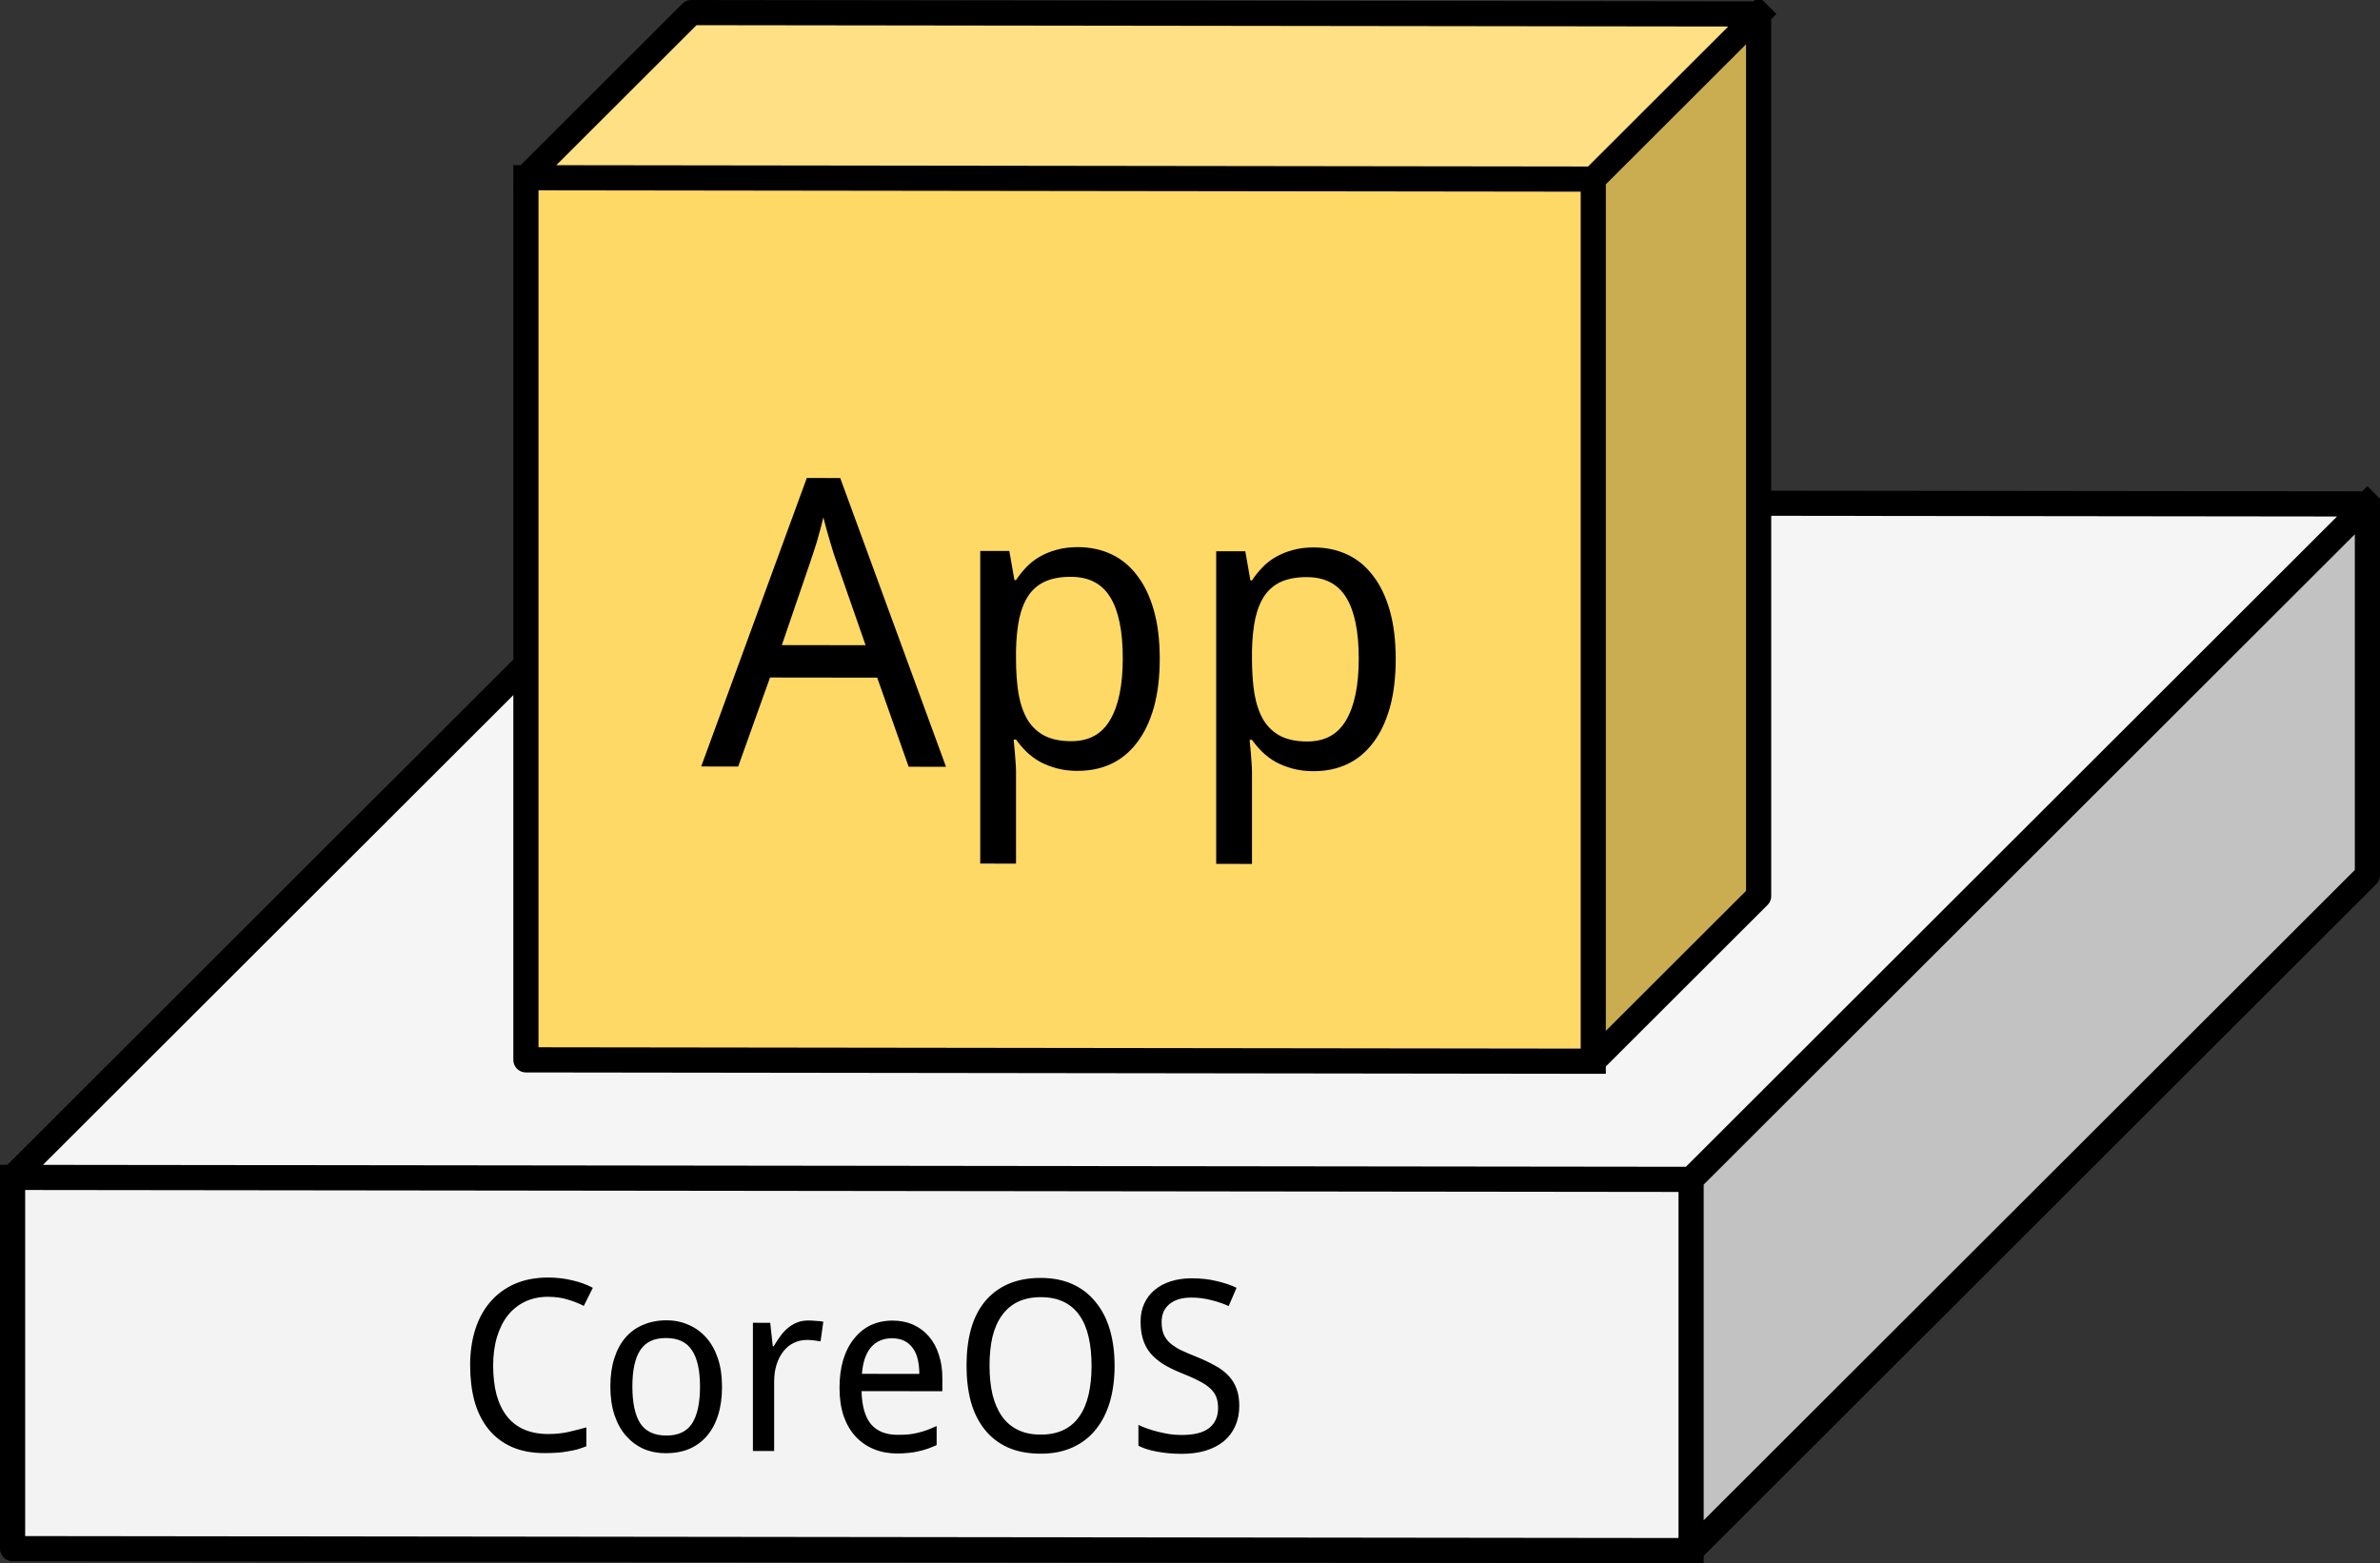 <?xml version="1.0" encoding="UTF-8" standalone="no"?>
<svg
   xmlns:dc="http://purl.org/dc/elements/1.1/"
   xmlns:cc="http://creativecommons.org/ns#"
   xmlns:rdf="http://www.w3.org/1999/02/22-rdf-syntax-ns#"
   xmlns:svg="http://www.w3.org/2000/svg"
   xmlns="http://www.w3.org/2000/svg"
   xmlns:sodipodi="http://sodipodi.sourceforge.net/DTD/sodipodi-0.dtd"
   xmlns:inkscape="http://www.inkscape.org/namespaces/inkscape"
   version="1.1"
   viewBox="0 0 189.118 124.229"
   stroke-miterlimit="10"
   id="svg4297"
   inkscape:version="0.91 r13725"
   sodipodi:docname="Untitled drawing.svg"
   width="189.118"
   height="124.229"
   style="fill:none;stroke:none;stroke-linecap:square;stroke-miterlimit:10">
  <rect x="0" y="0" width="189.118" height="124.229" fill="#333333" stroke="none"/>
  <defs
     id="defs4416" />
  <sodipodi:namedview
     pagecolor="#ffffff"
     bordercolor="#666666"
     borderopacity="1"
     objecttolerance="10"
     gridtolerance="10"
     guidetolerance="10"
     inkscape:pageopacity="0"
     inkscape:pageshadow="2"
     inkscape:window-width="1384"
     inkscape:window-height="788"
     id="namedview4414"
     showgrid="false"
     inkscape:zoom="0.50383782"
     inkscape:cx="-33.43835"
     inkscape:cy="-166.36847"
     inkscape:window-x="0"
     inkscape:window-y="0"
     inkscape:window-maximized="0"
     inkscape:current-layer="svg4297"
     fit-margin-top="0"
     fit-margin-left="0"
     fit-margin-right="0"
     fit-margin-bottom="0" />
  <clipPath
     id="p.0">
    <path
       d="M 0,0 960,0 960,720 0,720 0,0 Z"
       id="path4300"
       inkscape:connector-curvature="0"
       style="clip-rule:nonzero" />
  </clipPath>
  <g
     id="g4475"
     transform="translate(-977.874,-227.674)">
    <path
       d="m 71.78,195.651 257.314,0.313 0,29.503 -257.314,-0.313 z"
       id="path4306"
       inkscape:connector-curvature="0"
       style="fill:#f3f3f3;fill-rule:nonzero" />
    <path
       d="m 329.094,195.964 53.741,-53.675 0,29.503 -53.741,53.675 z"
       id="path4308"
       inkscape:connector-curvature="0"
       style="fill:#c2c2c2;fill-rule:nonzero" />
    <path
       d="m 71.78,195.651 53.741,-53.675 257.314,0.313 -53.741,53.675 z"
       id="path4310"
       inkscape:connector-curvature="0"
       style="fill:#f5f5f5;fill-rule:nonzero" />
    <path
       d="m 71.78,195.651 53.741,-53.675 257.314,0.313 0,29.503 -53.741,53.675 -257.314,-0.313 z m 0,0 257.314,0.313 53.741,-53.675 m -53.741,53.675 0,29.503"
       id="path4312"
       inkscape:connector-curvature="0"
       style="fill:#000000;fill-opacity:0;fill-rule:nonzero" />
    <path
       d="m 71.78,195.651 53.741,-53.675 257.314,0.313 0,29.503 -53.741,53.675 -257.314,-0.313 z m 0,0 257.314,0.313 53.741,-53.675 m -53.741,53.675 0,29.503"
       id="path4314"
       inkscape:connector-curvature="0"
       style="fill-rule:nonzero;stroke:#000000;stroke-width:2;stroke-linecap:butt;stroke-linejoin:round" />
    <path
       d="m 176.309,205.216 q -1,-0.001 -1.812,0.373 -0.797,0.374 -1.375,1.076 -0.562,0.702 -0.875,1.718 -0.312,1.015 -0.312,2.281 0,1.312 0.266,2.328 0.281,1.016 0.828,1.72 0.547,0.688 1.359,1.049 0.828,0.36 1.922,0.362 0.828,0.001 1.562,-0.154 0.75,-0.171 1.469,-0.373 l 0,1.5 q -0.359,0.14 -0.719,0.249 -0.359,0.093 -0.766,0.155 -0.391,0.078 -0.844,0.108 -0.453,0.031 -1,0.03 -1.516,-0.002 -2.625,-0.503 -1.109,-0.501 -1.844,-1.424 -0.734,-0.923 -1.094,-2.204 -0.344,-1.297 -0.344,-2.86 0,-1.547 0.406,-2.828 0.406,-1.281 1.188,-2.186 0.781,-0.921 1.937,-1.435 1.172,-0.514 2.672,-0.512 1,0.001 1.906,0.221 0.906,0.204 1.641,0.596 l -0.719,1.437 q -0.578,-0.298 -1.266,-0.502 -0.688,-0.22 -1.562,-0.221 z m 13.813,7.142 q 0,1.266 -0.312,2.265 -0.312,0.984 -0.891,1.655 -0.578,0.671 -1.406,1.03 -0.828,0.343 -1.859,0.341 -0.953,-0.001 -1.766,-0.346 -0.797,-0.36 -1.391,-1.033 -0.594,-0.673 -0.922,-1.657 -0.328,-1 -0.328,-2.266 0,-1.266 0.312,-2.234 0.312,-0.984 0.891,-1.655 0.578,-0.671 1.406,-1.014 0.828,-0.358 1.859,-0.357 0.953,0.001 1.75,0.361 0.812,0.345 1.406,1.017 0.594,0.673 0.922,1.657 0.328,0.969 0.328,2.235 z m -7.125,-0.009 q 0,1.938 0.625,2.923 0.641,0.97 2.078,0.971 1.422,0.002 2.047,-0.966 0.625,-0.984 0.625,-2.921 0,-1.938 -0.641,-2.891 -0.625,-0.97 -2.062,-0.971 -1.422,-0.002 -2.047,0.966 -0.625,0.952 -0.625,2.89 z m 13.986,-5.249 q 0.281,3.4e-4 0.609,0.032 0.328,0.016 0.578,0.063 l -0.219,1.562 q -0.266,-0.047 -0.547,-0.079 -0.266,-0.032 -0.516,-0.032 -0.578,-7e-4 -1.062,0.233 -0.484,0.234 -0.828,0.671 -0.344,0.437 -0.547,1.062 -0.188,0.609 -0.188,1.359 l 0,5.5 -1.687,-0.002 0,-10.188 1.375,0.002 0.203,1.86 0.078,9e-5 q 0.234,-0.39 0.5,-0.765 0.266,-0.375 0.594,-0.656 0.328,-0.281 0.734,-0.452 0.406,-0.171 0.922,-0.171 z m 7.067,10.571 q -1.016,-0.001 -1.859,-0.346 -0.844,-0.345 -1.453,-1.002 -0.609,-0.657 -0.953,-1.626 -0.328,-0.985 -0.328,-2.235 0,-1.266 0.297,-2.25 0.312,-1 0.875,-1.686 0.562,-0.702 1.328,-1.061 0.781,-0.358 1.719,-0.357 0.906,0.001 1.641,0.33 0.734,0.329 1.25,0.939 0.516,0.594 0.781,1.438 0.281,0.828 0.281,1.86 l 0,1.047 -6.422,-0.008 q 0.047,1.781 0.75,2.626 0.719,0.845 2.109,0.846 0.469,5.6e-4 0.875,-0.03 0.406,-0.046 0.781,-0.14 0.375,-0.093 0.719,-0.218 0.359,-0.14 0.734,-0.312 l 0,1.516 q -0.375,0.171 -0.734,0.296 -0.359,0.125 -0.734,0.202 -0.375,0.093 -0.781,0.124 -0.406,0.046 -0.875,0.046 z m -0.422,-9.157 q -1.047,-0.001 -1.672,0.717 -0.609,0.718 -0.719,2.109 l 4.562,0.006 q 0,-0.625 -0.125,-1.156 -0.125,-0.531 -0.391,-0.891 -0.266,-0.375 -0.672,-0.579 -0.406,-0.204 -0.984,-0.204 z m 17.687,2.193 q 0,1.562 -0.375,2.859 -0.375,1.281 -1.125,2.202 -0.734,0.921 -1.844,1.42 -1.094,0.499 -2.531,0.497 -1.516,-0.002 -2.625,-0.503 -1.094,-0.501 -1.828,-1.424 -0.734,-0.923 -1.094,-2.204 -0.344,-1.297 -0.344,-2.875 0,-1.578 0.344,-2.859 0.359,-1.296 1.094,-2.202 0.734,-0.905 1.844,-1.404 1.125,-0.499 2.625,-0.497 1.438,0.002 2.531,0.503 1.094,0.501 1.828,1.424 0.75,0.907 1.125,2.189 0.375,1.282 0.375,2.875 z m -9.937,-0.012 q 0,1.266 0.234,2.282 0.25,1.016 0.75,1.735 0.5,0.704 1.266,1.08 0.766,0.376 1.812,0.377 1.062,0.001 1.828,-0.373 0.766,-0.374 1.25,-1.077 0.5,-0.718 0.734,-1.733 0.234,-1.015 0.234,-2.281 0,-1.281 -0.234,-2.297 -0.234,-1.016 -0.719,-1.704 -0.484,-0.704 -1.25,-1.08 -0.766,-0.376 -1.828,-0.377 -1.047,-10e-4 -1.828,0.373 -0.766,0.374 -1.266,1.077 -0.5,0.687 -0.75,1.702 -0.234,1.015 -0.234,2.297 z m 19.846,3.196 q 0,0.891 -0.328,1.609 -0.312,0.703 -0.906,1.202 -0.594,0.484 -1.453,0.748 -0.844,0.249 -1.906,0.248 -1.031,-0.001 -1.938,-0.174 -0.891,-0.157 -1.484,-0.471 l 0,-1.656 q 0.312,0.157 0.719,0.298 0.406,0.141 0.844,0.251 0.453,0.11 0.922,0.189 0.469,0.063 0.938,0.064 1.484,0.002 2.188,-0.544 0.719,-0.562 0.719,-1.593 0,-0.516 -0.141,-0.875 -0.141,-0.375 -0.484,-0.688 -0.328,-0.313 -0.891,-0.595 -0.562,-0.298 -1.438,-0.642 -0.812,-0.329 -1.422,-0.705 -0.609,-0.391 -1.016,-0.876 -0.391,-0.485 -0.578,-1.094 -0.188,-0.61 -0.188,-1.391 0,-0.828 0.297,-1.453 0.297,-0.64 0.828,-1.077 0.547,-0.452 1.297,-0.686 0.75,-0.233 1.641,-0.232 1.109,0.001 1.984,0.221 0.891,0.204 1.578,0.533 l -0.625,1.452 q -0.609,-0.282 -1.375,-0.47 -0.766,-0.204 -1.578,-0.205 -1.141,-0.001 -1.766,0.529 -0.609,0.515 -0.609,1.405 0,0.531 0.141,0.922 0.141,0.375 0.453,0.688 0.328,0.313 0.859,0.595 0.547,0.266 1.312,0.564 0.844,0.345 1.484,0.705 0.641,0.345 1.062,0.798 0.422,0.438 0.641,1.032 0.219,0.578 0.219,1.375 z"
       id="path4316"
       inkscape:connector-curvature="0"
       style="fill:#000000;fill-rule:nonzero" />
    <path
       d="m 236.506,116.356 84.812,0.109 0,70.103 -84.812,-0.109 z"
       id="path4318"
       inkscape:connector-curvature="0"
       style="fill:#ffd966;fill-rule:nonzero" />
    <path
       d="m 321.318,116.465 13.141,-13.124 0,70.103 -13.141,13.124 z"
       id="path4320"
       inkscape:connector-curvature="0"
       style="fill:#cbad51;fill-rule:nonzero" />
    <path
       d="m 236.506,116.356 13.141,-13.124 84.812,0.109 -13.141,13.124 z"
       id="path4322"
       inkscape:connector-curvature="0"
       style="fill:#ffe084;fill-rule:nonzero" />
    <path
       d="m 236.506,116.356 13.141,-13.124 84.812,0.109 0,70.103 -13.141,13.124 -84.812,-0.109 z m 0,0 84.812,0.109 13.141,-13.124 m -13.141,13.124 0,70.103"
       id="path4324"
       inkscape:connector-curvature="0"
       style="fill:#000000;fill-opacity:0;fill-rule:nonzero" />
    <path
       d="m 236.506,116.356 13.141,-13.124 84.812,0.109 0,70.103 -13.141,13.124 -84.812,-0.109 z m 0,0 84.812,0.109 13.141,-13.124 m -13.141,13.124 0,70.103"
       id="path4326"
       inkscape:connector-curvature="0"
       style="fill-rule:nonzero;stroke:#000000;stroke-width:2;stroke-linecap:butt;stroke-linejoin:round" />
    <path
       d="m 266.92,163.167 -2.5,-7.081 -8.516,-0.011 -2.531,7.075 -2.938,-0.004 8.391,-22.927 2.656,0.003 8.406,22.948 -2.969,-0.004 z m -3.422,-9.661 -2.312,-6.628 q -0.094,-0.281 -0.234,-0.688 -0.125,-0.406 -0.266,-0.875 -0.141,-0.469 -0.281,-0.969 -0.141,-0.516 -0.266,-1 -0.109,0.484 -0.25,1 -0.141,0.515 -0.281,1 -0.141,0.469 -0.281,0.875 -0.125,0.39 -0.219,0.656 l -2.266,6.622 6.656,0.009 z m 16.859,9.99 q -0.922,-0.001 -1.672,-0.205 -0.75,-0.204 -1.359,-0.533 -0.594,-0.345 -1.062,-0.798 -0.453,-0.454 -0.812,-0.954 l -0.188,-2.5e-4 q 0.047,0.531 0.094,1.016 0.031,0.406 0.062,0.844 0.031,0.422 0.031,0.672 l 0,7.328 -2.844,-0.004 0,-24.844 2.312,0.003 0.406,2.313 0.125,1.6e-4 q 0.359,-0.546 0.812,-1.015 0.453,-0.484 1.047,-0.827 0.609,-0.359 1.359,-0.561 0.75,-0.218 1.688,-0.217 1.469,0.002 2.672,0.566 1.203,0.564 2.047,1.69 0.859,1.11 1.328,2.767 0.469,1.657 0.469,3.844 0,2.203 -0.469,3.874 -0.469,1.656 -1.328,2.78 -0.844,1.124 -2.047,1.7 -1.203,0.561 -2.672,0.559 z m -0.547,-15.423 q -1.188,-0.002 -2.016,0.357 -0.812,0.358 -1.328,1.092 -0.5,0.734 -0.75,1.827 -0.234,1.093 -0.266,2.578 l 0,0.641 q 0,1.578 0.203,2.813 0.219,1.219 0.719,2.063 0.516,0.829 1.359,1.267 0.844,0.423 2.109,0.425 2.109,0.003 3.094,-1.699 1,-1.702 1,-4.889 0,-3.25 -1,-4.861 -0.984,-1.611 -3.125,-1.613 z m 19.297,15.447 q -0.922,-0.001 -1.672,-0.205 -0.75,-0.204 -1.359,-0.533 -0.594,-0.345 -1.062,-0.798 -0.453,-0.454 -0.812,-0.954 l -0.188,-2.4e-4 q 0.047,0.531 0.094,1.016 0.031,0.406 0.062,0.844 0.031,0.422 0.031,0.672 l 0,7.328 -2.844,-0.004 0,-24.844 2.312,0.003 0.406,2.313 0.125,1.7e-4 q 0.359,-0.546 0.812,-1.015 0.453,-0.484 1.047,-0.827 0.609,-0.359 1.359,-0.561 0.75,-0.218 1.688,-0.217 1.469,0.002 2.672,0.566 1.203,0.564 2.047,1.69 0.859,1.11 1.328,2.767 0.469,1.657 0.469,3.844 0,2.203 -0.469,3.874 -0.469,1.656 -1.328,2.78 -0.844,1.124 -2.047,1.7 -1.203,0.561 -2.672,0.559 z m -0.547,-15.423 q -1.188,-0.002 -2.016,0.357 -0.812,0.358 -1.328,1.092 -0.5,0.734 -0.75,1.827 -0.234,1.093 -0.266,2.578 l 0,0.641 q 0,1.578 0.203,2.813 0.219,1.219 0.719,2.063 0.516,0.829 1.359,1.267 0.844,0.423 2.109,0.425 2.109,0.003 3.094,-1.699 1,-1.702 1,-4.889 0,-3.25 -1,-4.861 -0.984,-1.611 -3.125,-1.613 z"
       id="path4328"
       inkscape:connector-curvature="0"
       style="fill:#000000;fill-rule:nonzero" />
    <path
       d="m 125.257,116.356 84.812,0.109 0,70.103 -84.812,-0.109 z"
       id="path4330"
       inkscape:connector-curvature="0"
       style="fill:#9fc5e8;fill-rule:nonzero" />
    <path
       d="m 210.068,116.465 13.141,-13.124 0,70.103 -13.141,13.124 z"
       id="path4332"
       inkscape:connector-curvature="0"
       style="fill:#7f9db9;fill-rule:nonzero" />
    <path
       d="m 125.257,116.356 13.141,-13.124 84.812,0.109 -13.141,13.124 z"
       id="path4334"
       inkscape:connector-curvature="0"
       style="fill:#b2d0ec;fill-rule:nonzero" />
    <path
       d="m 125.257,116.356 13.141,-13.124 84.812,0.109 0,70.103 -13.141,13.124 -84.812,-0.109 z m 0,0 84.812,0.109 13.141,-13.124 m -13.141,13.124 0,70.103"
       id="path4336"
       inkscape:connector-curvature="0"
       style="fill:#000000;fill-opacity:0;fill-rule:nonzero" />
    <path
       d="m 125.257,116.356 13.141,-13.124 84.812,0.109 0,70.103 -13.141,13.124 -84.812,-0.109 z m 0,0 84.812,0.109 13.141,-13.124 m -13.141,13.124 0,70.103"
       id="path4338"
       inkscape:connector-curvature="0"
       style="fill-rule:nonzero;stroke:#000000;stroke-width:2;stroke-linecap:butt;stroke-linejoin:round" />
    <path
       d="m 146.397,163.467 q -1.719,-0.002 -3.141,-0.582 -1.422,-0.58 -2.453,-1.691 -1.016,-1.111 -1.578,-2.752 -0.562,-1.641 -0.562,-3.751 0,-2.125 0.516,-3.796 0.516,-1.671 1.453,-2.826 0.938,-1.171 2.234,-1.778 1.312,-0.608 2.891,-0.606 1.547,0.002 2.781,0.566 1.234,0.548 2.094,1.565 0.859,1.001 1.312,2.424 0.469,1.407 0.469,3.126 l 0,1.766 -10.812,-0.014 q 0.078,3.016 1.266,4.439 1.203,1.423 3.562,1.426 0.797,10e-4 1.469,-0.076 0.688,-0.077 1.312,-0.217 0.641,-0.155 1.234,-0.373 0.594,-0.234 1.203,-0.514 l 0,2.531 q -0.625,0.296 -1.234,0.514 -0.594,0.218 -1.234,0.358 -0.625,0.14 -1.312,0.201 -0.672,0.062 -1.469,0.061 z m -0.703,-15.423 q -1.781,-0.002 -2.828,1.215 -1.031,1.217 -1.203,3.545 l 7.687,0.01 q 0,-1.063 -0.219,-1.938 -0.203,-0.891 -0.656,-1.516 -0.438,-0.626 -1.125,-0.97 -0.688,-0.345 -1.656,-0.346 z m 16.234,13.115 q 0.281,3.6e-4 0.625,-0.03 0.359,-0.031 0.688,-0.077 0.328,-0.046 0.594,-0.109 0.281,-0.062 0.422,-0.109 l 0,2.156 q -0.203,0.093 -0.516,0.187 -0.312,0.093 -0.688,0.155 -0.375,0.078 -0.781,0.108 -0.406,0.046 -0.797,0.046 -0.969,-0.001 -1.797,-0.252 -0.828,-0.251 -1.438,-0.861 -0.594,-0.61 -0.938,-1.642 -0.344,-1.047 -0.344,-2.625 l 0,-9.953 -2.422,-0.003 0,-1.266 2.422,-1.216 1.219,-3.592 1.641,0.002 0,3.938 4.312,0.006 0,2.141 -4.312,-0.006 0,9.953 q 0,1.516 0.484,2.282 0.5,0.766 1.625,0.768 z m 12.219,2.344 q -1.578,-0.002 -2.953,-0.488 -1.375,-0.502 -2.391,-1.566 -1.016,-1.079 -1.594,-2.736 -0.578,-1.673 -0.578,-4.016 0,-2.453 0.594,-4.155 0.594,-1.718 1.625,-2.779 1.047,-1.077 2.438,-1.559 1.391,-0.483 2.984,-0.481 1.219,0.002 2.375,0.269 1.172,0.267 1.953,0.659 l -0.844,2.405 q -0.359,-0.157 -0.797,-0.298 -0.438,-0.157 -0.906,-0.267 -0.469,-0.126 -0.922,-0.189 -0.453,-0.079 -0.859,-0.079 -2.453,-0.003 -3.578,1.574 -1.125,1.561 -1.125,4.874 0,3.297 1.125,4.83 1.141,1.517 3.453,1.52 1.266,0.002 2.281,-0.278 1.031,-0.296 1.875,-0.685 l 0,2.531 q -0.844,0.452 -1.812,0.685 -0.953,0.233 -2.344,0.231 z m 18.844,-2.585 -0.125,-1.6e-4 q -0.344,0.531 -0.812,1.015 -0.453,0.468 -1.062,0.827 -0.594,0.359 -1.344,0.561 -0.75,0.202 -1.688,0.201 -1.453,-0.002 -2.656,-0.566 -1.203,-0.564 -2.062,-1.675 -0.859,-1.126 -1.328,-2.783 -0.469,-1.657 -0.469,-3.844 0,-2.203 0.469,-3.859 0.469,-1.671 1.328,-2.795 0.859,-1.124 2.062,-1.685 1.203,-0.577 2.656,-0.575 0.922,0.001 1.672,0.205 0.75,0.204 1.344,0.549 0.609,0.345 1.078,0.798 0.469,0.454 0.812,0.954 l 0.188,2.5e-4 q -0.047,-0.531 -0.094,-1.016 -0.031,-0.406 -0.062,-0.828 -0.031,-0.438 -0.031,-0.688 l 0,-6.812 2.844,0.004 0,24.313 -2.297,-0.003 -0.422,-2.297 z m -4.484,0.244 q 1.188,0.002 2,-0.357 0.828,-0.358 1.328,-1.092 0.516,-0.734 0.75,-1.827 0.25,-1.109 0.281,-2.578 l 0,-0.641 q 0,-1.578 -0.219,-2.797 -0.203,-1.235 -0.719,-2.063 -0.5,-0.844 -1.344,-1.267 -0.844,-0.439 -2.109,-0.44 -2.109,-0.003 -3.109,1.699 -0.984,1.702 -0.984,4.889 0,3.266 0.984,4.876 1,1.595 3.141,1.598 z"
       id="path4340"
       inkscape:connector-curvature="0"
       style="fill:#000000;fill-rule:nonzero" />
  </g>
  <g
     id="g4509"
     transform="translate(-1456.202,-82.786)">
    <path
       d="m 514.438,570.562 257.314,0.313 0,29.503 -257.314,-0.313 z"
       id="path4342"
       inkscape:connector-curvature="0"
       style="fill:#f3f3f3;fill-rule:nonzero" />
    <path
       d="m 771.753,570.875 53.741,-53.675 0,29.503 -53.741,53.675 z"
       id="path4344"
       inkscape:connector-curvature="0"
       style="fill:#c2c2c2;fill-rule:nonzero" />
    <path
       d="m 514.438,570.562 53.741,-53.675 257.314,0.313 -53.741,53.675 z"
       id="path4346"
       inkscape:connector-curvature="0"
       style="fill:#f5f5f5;fill-rule:nonzero" />
    <path
       d="m 514.438,570.562 53.741,-53.675 257.314,0.313 0,29.503 -53.741,53.675 -257.314,-0.313 z m 0,0 257.314,0.313 53.741,-53.675 m -53.741,53.675 0,29.503"
       id="path4348"
       inkscape:connector-curvature="0"
       style="fill:#000000;fill-opacity:0;fill-rule:nonzero" />
    <path
       d="m 514.438,570.562 53.741,-53.675 257.314,0.313 0,29.503 -53.741,53.675 -257.314,-0.313 z m 0,0 257.314,0.313 53.741,-53.675 m -53.741,53.675 0,29.503"
       id="path4350"
       inkscape:connector-curvature="0"
       style="fill-rule:nonzero;stroke:#000000;stroke-width:2;stroke-linecap:butt;stroke-linejoin:round" />
    <path
       d="m 618.968,580.127 q -1,-0.001 -1.812,0.373 -0.797,0.374 -1.375,1.076 -0.562,0.702 -0.875,1.718 -0.312,1.015 -0.312,2.281 0,1.312 0.266,2.328 0.281,1.016 0.828,1.72 0.547,0.688 1.359,1.049 0.828,0.36 1.922,0.362 0.828,9.8e-4 1.562,-0.154 0.75,-0.171 1.469,-0.373 l 0,1.5 q -0.359,0.14 -0.719,0.249 -0.359,0.093 -0.766,0.155 -0.391,0.078 -0.844,0.108 -0.453,0.031 -1,0.03 -1.516,-0.002 -2.625,-0.503 -1.109,-0.501 -1.844,-1.424 -0.734,-0.923 -1.094,-2.204 -0.344,-1.297 -0.344,-2.86 0,-1.547 0.406,-2.828 0.406,-1.281 1.188,-2.186 0.781,-0.921 1.938,-1.435 1.172,-0.514 2.672,-0.512 1,10e-4 1.906,0.221 0.906,0.204 1.641,0.596 l -0.719,1.437 q -0.578,-0.298 -1.266,-0.502 -0.688,-0.22 -1.562,-0.221 z m 13.813,7.142 q 0,1.266 -0.312,2.265 -0.312,0.984 -0.891,1.655 -0.578,0.671 -1.406,1.03 -0.828,0.343 -1.859,0.341 -0.953,-0.001 -1.766,-0.346 -0.797,-0.36 -1.391,-1.033 -0.594,-0.673 -0.922,-1.657 -0.328,-1 -0.328,-2.266 0,-1.266 0.312,-2.234 0.312,-0.984 0.891,-1.655 0.578,-0.671 1.406,-1.014 0.828,-0.358 1.859,-0.357 0.953,10e-4 1.75,0.362 0.812,0.345 1.406,1.017 0.594,0.673 0.922,1.657 0.328,0.969 0.328,2.235 z m -7.125,-0.009 q 0,1.938 0.625,2.923 0.641,0.97 2.078,0.971 1.422,0.002 2.047,-0.966 0.625,-0.984 0.625,-2.921 0,-1.938 -0.641,-2.891 -0.625,-0.969 -2.062,-0.971 -1.422,-0.002 -2.047,0.966 -0.625,0.952 -0.625,2.89 z m 13.986,-5.249 q 0.281,3.7e-4 0.609,0.032 0.328,0.016 0.578,0.063 l -0.219,1.562 q -0.266,-0.047 -0.547,-0.079 -0.266,-0.032 -0.516,-0.032 -0.578,-6.7e-4 -1.062,0.233 -0.484,0.234 -0.828,0.671 -0.344,0.437 -0.547,1.062 -0.188,0.609 -0.188,1.359 l 0,5.5 -1.688,-0.002 0,-10.188 1.375,0.002 0.203,1.86 0.078,6e-5 q 0.234,-0.39 0.5,-0.765 0.266,-0.375 0.594,-0.656 0.328,-0.281 0.734,-0.452 0.406,-0.171 0.922,-0.171 z m 7.067,10.571 q -1.016,-10e-4 -1.859,-0.346 -0.844,-0.345 -1.453,-1.002 -0.609,-0.657 -0.953,-1.626 -0.328,-0.985 -0.328,-2.235 0,-1.266 0.297,-2.25 0.312,-1 0.875,-1.686 0.562,-0.702 1.328,-1.061 0.781,-0.358 1.719,-0.357 0.906,0.001 1.641,0.33 0.734,0.329 1.25,0.939 0.516,0.594 0.781,1.438 0.281,0.828 0.281,1.86 l 0,1.047 -6.422,-0.008 q 0.047,1.781 0.75,2.626 0.719,0.845 2.109,0.846 0.469,6.1e-4 0.875,-0.03 0.406,-0.046 0.781,-0.14 0.375,-0.093 0.719,-0.218 0.359,-0.14 0.734,-0.312 l 0,1.516 q -0.375,0.171 -0.734,0.296 -0.359,0.125 -0.734,0.202 -0.375,0.093 -0.781,0.124 -0.406,0.046 -0.875,0.046 z m -0.422,-9.157 q -1.047,-10e-4 -1.672,0.717 -0.609,0.718 -0.719,2.109 l 4.562,0.006 q 0,-0.625 -0.125,-1.156 -0.125,-0.531 -0.391,-0.891 -0.266,-0.375 -0.672,-0.579 -0.406,-0.204 -0.984,-0.204 z m 17.687,2.193 q 0,1.562 -0.375,2.859 -0.375,1.281 -1.125,2.202 -0.734,0.921 -1.844,1.42 -1.094,0.499 -2.531,0.497 -1.516,-0.002 -2.625,-0.503 -1.094,-0.501 -1.828,-1.424 -0.734,-0.923 -1.094,-2.204 -0.344,-1.297 -0.344,-2.875 0,-1.578 0.344,-2.859 0.359,-1.296 1.094,-2.202 0.734,-0.905 1.844,-1.404 1.125,-0.499 2.625,-0.497 1.438,0.002 2.531,0.503 1.094,0.501 1.828,1.424 0.75,0.907 1.125,2.189 0.375,1.282 0.375,2.875 z m -9.938,-0.012 q 0,1.266 0.234,2.281 0.25,1.016 0.75,1.735 0.5,0.704 1.266,1.08 0.766,0.376 1.812,0.377 1.062,10e-4 1.828,-0.373 0.766,-0.374 1.25,-1.077 0.5,-0.718 0.734,-1.733 0.234,-1.015 0.234,-2.281 0,-1.281 -0.234,-2.297 -0.234,-1.016 -0.719,-1.704 -0.484,-0.704 -1.25,-1.08 -0.766,-0.376 -1.828,-0.377 -1.047,-0.001 -1.828,0.373 -0.766,0.374 -1.266,1.077 -0.5,0.687 -0.75,1.702 -0.234,1.015 -0.234,2.297 z m 19.846,3.196 q 0,0.891 -0.328,1.609 -0.312,0.703 -0.906,1.202 -0.594,0.484 -1.453,0.748 -0.844,0.249 -1.906,0.248 -1.031,-10e-4 -1.938,-0.174 -0.891,-0.157 -1.484,-0.471 l 0,-1.656 q 0.312,0.157 0.719,0.298 0.406,0.141 0.844,0.251 0.453,0.11 0.922,0.189 0.469,0.063 0.938,0.064 1.484,0.002 2.188,-0.544 0.719,-0.562 0.719,-1.593 0,-0.516 -0.141,-0.875 -0.141,-0.375 -0.484,-0.688 -0.328,-0.313 -0.891,-0.595 -0.562,-0.298 -1.438,-0.642 -0.812,-0.329 -1.422,-0.705 -0.609,-0.391 -1.016,-0.876 -0.391,-0.485 -0.578,-1.094 -0.188,-0.61 -0.188,-1.391 0,-0.828 0.297,-1.453 0.297,-0.64 0.828,-1.077 0.547,-0.452 1.297,-0.686 0.75,-0.233 1.641,-0.232 1.109,10e-4 1.984,0.221 0.891,0.204 1.578,0.533 l -0.625,1.452 q -0.609,-0.282 -1.375,-0.47 -0.766,-0.204 -1.578,-0.205 -1.141,-10e-4 -1.766,0.529 -0.609,0.515 -0.609,1.406 0,0.531 0.141,0.922 0.141,0.375 0.453,0.688 0.328,0.313 0.859,0.595 0.547,0.266 1.312,0.564 0.844,0.345 1.484,0.705 0.641,0.344 1.062,0.798 0.422,0.438 0.641,1.032 0.219,0.578 0.219,1.375 z"
       id="path4352"
       inkscape:connector-curvature="0"
       style="fill:#000000;fill-rule:nonzero" />
    <path
       d="m 679.165,491.267 84.812,0.109 0,70.103 -84.812,-0.109 z"
       id="path4354"
       inkscape:connector-curvature="0"
       style="fill:#ffd966;fill-rule:nonzero" />
    <path
       d="m 763.977,491.376 13.141,-13.124 0,70.103 -13.141,13.124 z"
       id="path4356"
       inkscape:connector-curvature="0"
       style="fill:#cbad51;fill-rule:nonzero" />
    <path
       d="m 679.165,491.267 13.141,-13.124 84.812,0.109 -13.141,13.124 z"
       id="path4358"
       inkscape:connector-curvature="0"
       style="fill:#ffe084;fill-rule:nonzero" />
    <path
       d="m 679.165,491.267 13.141,-13.124 84.812,0.109 0,70.103 -13.141,13.124 -84.812,-0.109 z m 0,0 84.812,0.109 13.141,-13.124 m -13.141,13.124 0,70.103"
       id="path4360"
       inkscape:connector-curvature="0"
       style="fill:#000000;fill-opacity:0;fill-rule:nonzero" />
    <path
       d="m 679.165,491.267 13.141,-13.124 84.812,0.109 0,70.103 -13.141,13.124 -84.812,-0.109 z m 0,0 84.812,0.109 13.141,-13.124 m -13.141,13.124 0,70.103"
       id="path4362"
       inkscape:connector-curvature="0"
       style="fill-rule:nonzero;stroke:#000000;stroke-width:2;stroke-linecap:butt;stroke-linejoin:round" />
    <path
       d="m 709.578,538.078 -2.5,-7.081 -8.516,-0.011 -2.531,7.075 -2.938,-0.004 8.391,-22.927 2.656,0.003 8.406,22.948 -2.969,-0.004 z m -3.422,-9.661 -2.312,-6.628 q -0.094,-0.281 -0.234,-0.688 -0.125,-0.406 -0.266,-0.875 -0.141,-0.469 -0.281,-0.969 -0.141,-0.516 -0.266,-1 -0.109,0.484 -0.25,1 -0.141,0.515 -0.281,1 -0.141,0.469 -0.281,0.875 -0.125,0.391 -0.219,0.656 l -2.266,6.622 6.656,0.009 z m 16.859,9.99 q -0.922,-10e-4 -1.672,-0.205 -0.75,-0.204 -1.359,-0.533 -0.594,-0.345 -1.062,-0.798 -0.453,-0.454 -0.812,-0.954 l -0.188,-2.4e-4 q 0.047,0.531 0.094,1.016 0.031,0.406 0.062,0.844 0.031,0.422 0.031,0.672 l 0,7.328 -2.844,-0.004 0,-24.844 2.312,0.003 0.406,2.313 0.125,1.2e-4 q 0.359,-0.546 0.812,-1.015 0.453,-0.484 1.047,-0.827 0.609,-0.359 1.359,-0.561 0.75,-0.218 1.688,-0.217 1.469,0.002 2.672,0.566 1.203,0.564 2.047,1.69 0.859,1.11 1.328,2.767 0.469,1.657 0.469,3.844 0,2.203 -0.469,3.874 -0.469,1.656 -1.328,2.78 -0.844,1.124 -2.047,1.7 -1.203,0.561 -2.672,0.559 z m -0.547,-15.423 q -1.188,-0.002 -2.016,0.357 -0.812,0.358 -1.328,1.092 -0.5,0.734 -0.75,1.827 -0.234,1.093 -0.266,2.578 l 0,0.641 q 0,1.578 0.203,2.813 0.219,1.219 0.719,2.063 0.516,0.829 1.359,1.267 0.844,0.423 2.109,0.425 2.109,0.003 3.094,-1.699 1,-1.702 1,-4.889 0,-3.25 -1,-4.861 -0.984,-1.611 -3.125,-1.613 z m 19.297,15.447 q -0.922,-10e-4 -1.672,-0.205 -0.75,-0.204 -1.359,-0.533 -0.594,-0.344 -1.062,-0.798 -0.453,-0.454 -0.812,-0.954 l -0.188,-1.8e-4 q 0.047,0.531 0.094,1.016 0.031,0.406 0.062,0.844 0.031,0.422 0.031,0.672 l 0,7.328 -2.844,-0.004 0,-24.844 2.312,0.003 0.406,2.313 0.125,1.2e-4 q 0.359,-0.546 0.812,-1.015 0.453,-0.484 1.047,-0.827 0.609,-0.359 1.359,-0.561 0.75,-0.218 1.688,-0.217 1.469,0.002 2.672,0.566 1.203,0.564 2.047,1.69 0.859,1.11 1.328,2.767 0.469,1.657 0.469,3.844 0,2.203 -0.469,3.874 -0.469,1.656 -1.328,2.78 -0.844,1.124 -2.047,1.7 -1.203,0.561 -2.672,0.559 z m -0.547,-15.423 q -1.188,-0.002 -2.016,0.357 -0.812,0.358 -1.328,1.092 -0.5,0.734 -0.75,1.827 -0.234,1.093 -0.266,2.578 l 0,0.641 q 0,1.578 0.203,2.813 0.219,1.219 0.719,2.063 0.516,0.829 1.359,1.267 0.844,0.423 2.109,0.425 2.109,0.003 3.094,-1.699 1,-1.702 1,-4.889 0,-3.25 -1,-4.861 -0.984,-1.611 -3.125,-1.613 z"
       id="path4364"
       inkscape:connector-curvature="0"
       style="fill:#000000;fill-rule:nonzero" />
  </g>
  <g
     id="g4495"
     transform="translate(-513.438,-90.726)">
    <path
       d="m 514.438,184.295 133.377,0.157 0,29.503 -133.377,-0.157 z"
       id="path4366"
       inkscape:connector-curvature="0"
       style="fill:#f3f3f3;fill-rule:nonzero" />
    <path
       d="m 647.816,184.452 53.741,-53.677 0,29.503 -53.741,53.677 z"
       id="path4368"
       inkscape:connector-curvature="0"
       style="fill:#c2c2c2;fill-rule:nonzero" />
    <path
       d="m 514.438,184.295 53.741,-53.677 133.377,0.157 -53.741,53.677 z"
       id="path4370"
       inkscape:connector-curvature="0"
       style="fill:#f5f5f5;fill-rule:nonzero" />
    <path
       d="m 514.438,184.295 53.741,-53.677 133.377,0.157 0,29.503 -53.741,53.677 -133.377,-0.157 z m 0,0 133.377,0.157 53.741,-53.677 m -53.741,53.677 0,29.503"
       id="path4372"
       inkscape:connector-curvature="0"
       style="fill:#000000;fill-opacity:0;fill-rule:nonzero" />
    <path
       d="m 514.438,184.295 53.741,-53.677 133.377,0.157 0,29.503 -53.741,53.677 -133.377,-0.157 z m 0,0 133.377,0.157 53.741,-53.677 m -53.741,53.677 0,29.503"
       id="path4374"
       inkscape:connector-curvature="0"
       style="fill-rule:nonzero;stroke:#000000;stroke-width:2;stroke-linecap:butt;stroke-linejoin:round" />
    <path
       d="m 556.999,193.782 q -1,-0.001 -1.812,0.373 -0.797,0.374 -1.375,1.077 -0.562,0.702 -0.875,1.718 -0.312,1.015 -0.312,2.281 0,1.312 0.266,2.328 0.281,1.016 0.828,1.72 0.547,0.688 1.359,1.048 0.828,0.36 1.922,0.362 0.828,9.8e-4 1.562,-0.154 0.75,-0.171 1.469,-0.373 l 0,1.5 q -0.359,0.14 -0.719,0.249 -0.359,0.093 -0.766,0.155 -0.391,0.078 -0.844,0.108 -0.453,0.031 -1,0.03 -1.516,-0.002 -2.625,-0.503 -1.109,-0.501 -1.844,-1.424 -0.734,-0.923 -1.094,-2.204 -0.344,-1.297 -0.344,-2.86 0,-1.547 0.406,-2.828 0.406,-1.281 1.188,-2.186 0.781,-0.921 1.938,-1.435 1.172,-0.514 2.672,-0.512 1,10e-4 1.906,0.221 0.906,0.204 1.641,0.596 l -0.719,1.437 q -0.578,-0.298 -1.266,-0.501 -0.688,-0.22 -1.562,-0.221 z m 13.813,7.141 q 0,1.266 -0.312,2.265 -0.312,0.984 -0.891,1.655 -0.578,0.671 -1.406,1.03 -0.828,0.343 -1.859,0.342 -0.953,-0.001 -1.766,-0.346 -0.797,-0.36 -1.391,-1.033 -0.594,-0.673 -0.922,-1.657 -0.328,-1 -0.328,-2.266 0,-1.266 0.312,-2.234 0.312,-0.984 0.891,-1.655 0.578,-0.671 1.406,-1.014 0.828,-0.358 1.859,-0.357 0.953,10e-4 1.75,0.361 0.812,0.345 1.406,1.017 0.594,0.673 0.922,1.657 0.328,0.969 0.328,2.235 z m -7.125,-0.008 q 0,1.938 0.625,2.923 0.641,0.97 2.078,0.971 1.422,0.002 2.047,-0.966 0.625,-0.984 0.625,-2.921 0,-1.938 -0.641,-2.891 -0.625,-0.969 -2.062,-0.971 -1.422,-0.002 -2.047,0.966 -0.625,0.952 -0.625,2.89 z m 13.986,-5.249 q 0.281,3.3e-4 0.609,0.032 0.328,0.016 0.578,0.063 l -0.219,1.562 q -0.266,-0.047 -0.547,-0.079 -0.266,-0.032 -0.516,-0.032 -0.578,-6.8e-4 -1.062,0.233 -0.484,0.234 -0.828,0.671 -0.344,0.437 -0.547,1.062 -0.188,0.609 -0.188,1.359 l 0,5.5 -1.688,-0.002 0,-10.188 1.375,0.002 0.203,1.86 0.078,9e-5 q 0.234,-0.39 0.5,-0.765 0.266,-0.375 0.594,-0.656 0.328,-0.281 0.734,-0.452 0.406,-0.171 0.922,-0.171 z m 7.067,10.571 q -1.016,-0.001 -1.859,-0.346 -0.844,-0.345 -1.453,-1.002 -0.609,-0.657 -0.953,-1.626 -0.328,-0.985 -0.328,-2.235 0,-1.266 0.297,-2.25 0.312,-1 0.875,-1.686 0.562,-0.702 1.328,-1.061 0.781,-0.358 1.719,-0.357 0.906,0.001 1.641,0.33 0.734,0.329 1.25,0.939 0.516,0.594 0.781,1.438 0.281,0.828 0.281,1.86 l 0,1.047 -6.422,-0.008 q 0.047,1.781 0.75,2.626 0.719,0.845 2.109,0.846 0.469,5.5e-4 0.875,-0.03 0.406,-0.046 0.781,-0.14 0.375,-0.093 0.719,-0.218 0.359,-0.14 0.734,-0.312 l 0,1.516 q -0.375,0.171 -0.734,0.296 -0.359,0.125 -0.734,0.202 -0.375,0.093 -0.781,0.124 -0.406,0.046 -0.875,0.046 z m -0.422,-9.157 q -1.047,-10e-4 -1.672,0.717 -0.609,0.718 -0.719,2.109 l 4.562,0.005 q 0,-0.625 -0.125,-1.156 -0.125,-0.531 -0.391,-0.891 -0.266,-0.375 -0.672,-0.579 -0.406,-0.204 -0.984,-0.204 z m 17.687,2.193 q 0,1.563 -0.375,2.859 -0.375,1.281 -1.125,2.202 -0.734,0.921 -1.844,1.42 -1.094,0.499 -2.531,0.497 -1.516,-0.002 -2.625,-0.503 -1.094,-0.501 -1.828,-1.424 -0.734,-0.923 -1.094,-2.204 -0.344,-1.297 -0.344,-2.875 0,-1.578 0.344,-2.859 0.359,-1.296 1.094,-2.202 0.734,-0.905 1.844,-1.404 1.125,-0.499 2.625,-0.497 1.438,0.002 2.531,0.503 1.094,0.501 1.828,1.424 0.75,0.907 1.125,2.189 0.375,1.282 0.375,2.875 z m -9.938,-0.012 q 0,1.266 0.234,2.282 0.25,1.016 0.75,1.735 0.5,0.704 1.266,1.08 0.766,0.376 1.812,0.377 1.062,10e-4 1.828,-0.373 0.766,-0.374 1.25,-1.077 0.5,-0.718 0.734,-1.734 0.234,-1.015 0.234,-2.281 0,-1.281 -0.234,-2.297 -0.234,-1.016 -0.719,-1.704 -0.484,-0.704 -1.25,-1.08 -0.766,-0.376 -1.828,-0.377 -1.047,-0.001 -1.828,0.373 -0.766,0.374 -1.266,1.077 -0.5,0.687 -0.75,1.702 -0.234,1.015 -0.234,2.297 z m 19.846,3.195 q 0,0.891 -0.328,1.609 -0.312,0.703 -0.906,1.202 -0.594,0.484 -1.453,0.748 -0.844,0.249 -1.906,0.248 -1.031,-0.001 -1.938,-0.174 -0.891,-0.157 -1.484,-0.47 l 0,-1.656 q 0.312,0.157 0.719,0.298 0.406,0.141 0.844,0.251 0.453,0.11 0.922,0.189 0.469,0.063 0.938,0.064 1.484,0.002 2.188,-0.544 0.719,-0.562 0.719,-1.593 0,-0.516 -0.141,-0.875 -0.141,-0.375 -0.484,-0.688 -0.328,-0.313 -0.891,-0.595 -0.562,-0.298 -1.438,-0.642 -0.812,-0.329 -1.422,-0.705 -0.609,-0.391 -1.016,-0.876 -0.391,-0.485 -0.578,-1.094 -0.188,-0.61 -0.188,-1.391 0,-0.828 0.297,-1.453 0.297,-0.64 0.828,-1.077 0.547,-0.452 1.297,-0.686 0.75,-0.233 1.641,-0.232 1.109,0.001 1.984,0.221 0.891,0.204 1.578,0.533 l -0.625,1.452 q -0.609,-0.282 -1.375,-0.47 -0.766,-0.204 -1.578,-0.205 -1.141,-0.001 -1.766,0.529 -0.609,0.515 -0.609,1.406 0,0.531 0.141,0.922 0.141,0.375 0.453,0.688 0.328,0.313 0.859,0.595 0.547,0.266 1.312,0.564 0.844,0.345 1.484,0.705 0.641,0.345 1.062,0.798 0.422,0.438 0.641,1.032 0.219,0.578 0.219,1.375 z"
       id="path4376"
       inkscape:connector-curvature="0"
       style="fill:#000000;fill-rule:nonzero" />
    <path
       d="m 555.228,104.85 84.812,0.109 0,70.103 -84.812,-0.109 z"
       id="path4378"
       inkscape:connector-curvature="0"
       style="fill:#ffd966;fill-rule:nonzero" />
    <path
       d="m 640.04,104.959 13.141,-13.124 0,70.103 -13.141,13.124 z"
       id="path4380"
       inkscape:connector-curvature="0"
       style="fill:#cbad51;fill-rule:nonzero" />
    <path
       d="m 555.228,104.85 13.141,-13.124 84.812,0.109 -13.141,13.124 z"
       id="path4382"
       inkscape:connector-curvature="0"
       style="fill:#ffe084;fill-rule:nonzero" />
    <path
       d="m 555.228,104.85 13.141,-13.124 84.812,0.109 0,70.103 -13.141,13.124 -84.812,-0.109 z m 0,0 84.812,0.109 13.141,-13.124 m -13.141,13.124 0,70.103"
       id="path4384"
       inkscape:connector-curvature="0"
       style="fill:#000000;fill-opacity:0;fill-rule:nonzero" />
    <path
       d="m 555.228,104.85 13.141,-13.124 84.812,0.109 0,70.103 -13.141,13.124 -84.812,-0.109 z m 0,0 84.812,0.109 13.141,-13.124 m -13.141,13.124 0,70.103"
       id="path4386"
       inkscape:connector-curvature="0"
       style="fill-rule:nonzero;stroke:#000000;stroke-width:2;stroke-linecap:butt;stroke-linejoin:round" />
    <path
       d="m 585.641,151.66 -2.5,-7.081 -8.516,-0.011 -2.531,7.075 -2.938,-0.004 8.391,-22.927 2.656,0.003 8.406,22.948 -2.969,-0.004 z m -3.422,-9.661 -2.312,-6.628 q -0.094,-0.281 -0.234,-0.688 -0.125,-0.406 -0.266,-0.875 -0.141,-0.469 -0.281,-0.969 -0.141,-0.516 -0.266,-1 -0.109,0.484 -0.25,1 -0.141,0.515 -0.281,1 -0.141,0.469 -0.281,0.875 -0.125,0.39 -0.219,0.656 l -2.266,6.622 6.656,0.009 z m 16.859,9.99 q -0.922,-0.001 -1.672,-0.205 -0.75,-0.204 -1.359,-0.533 -0.594,-0.345 -1.062,-0.798 -0.453,-0.454 -0.812,-0.954 l -0.188,-2.5e-4 q 0.047,0.531 0.094,1.016 0.031,0.406 0.062,0.844 0.031,0.422 0.031,0.672 l 0,7.328 -2.844,-0.004 0,-24.844 2.312,0.003 0.406,2.313 0.125,1.6e-4 q 0.359,-0.546 0.812,-1.015 0.453,-0.484 1.047,-0.827 0.609,-0.359 1.359,-0.561 0.75,-0.218 1.688,-0.217 1.469,0.002 2.672,0.566 1.203,0.564 2.047,1.69 0.859,1.11 1.328,2.767 0.469,1.657 0.469,3.844 0,2.203 -0.469,3.874 -0.469,1.656 -1.328,2.78 -0.844,1.124 -2.047,1.7 -1.203,0.561 -2.672,0.559 z m -0.547,-15.423 q -1.188,-0.002 -2.016,0.357 -0.812,0.358 -1.328,1.092 -0.5,0.734 -0.75,1.827 -0.234,1.093 -0.266,2.578 l 0,0.641 q 0,1.578 0.203,2.813 0.219,1.219 0.719,2.063 0.516,0.829 1.359,1.267 0.844,0.423 2.109,0.425 2.109,0.003 3.094,-1.699 1,-1.702 1,-4.889 0,-3.25 -1,-4.861 -0.984,-1.611 -3.125,-1.613 z m 19.297,15.447 q -0.922,-10e-4 -1.672,-0.205 -0.75,-0.204 -1.359,-0.533 -0.594,-0.345 -1.062,-0.798 -0.453,-0.454 -0.812,-0.954 l -0.188,-2.4e-4 q 0.047,0.531 0.094,1.016 0.031,0.406 0.062,0.844 0.031,0.422 0.031,0.672 l 0,7.328 -2.844,-0.004 0,-24.844 2.312,0.003 0.406,2.313 0.125,1.7e-4 q 0.359,-0.546 0.812,-1.015 0.453,-0.484 1.047,-0.827 0.609,-0.359 1.359,-0.561 0.75,-0.218 1.688,-0.217 1.469,0.002 2.672,0.566 1.203,0.564 2.047,1.69 0.859,1.11 1.328,2.767 0.469,1.657 0.469,3.844 0,2.203 -0.469,3.874 -0.469,1.656 -1.328,2.78 -0.844,1.124 -2.047,1.7 -1.203,0.561 -2.672,0.559 z m -0.547,-15.423 q -1.188,-0.002 -2.016,0.357 -0.812,0.358 -1.328,1.092 -0.5,0.734 -0.75,1.827 -0.234,1.093 -0.266,2.578 l 0,0.641 q 0,1.578 0.203,2.813 0.219,1.219 0.719,2.063 0.516,0.829 1.359,1.267 0.844,0.423 2.109,0.425 2.109,0.003 3.094,-1.699 1,-1.702 1,-4.889 0,-3.25 -1,-4.861 -0.984,-1.611 -3.125,-1.613 z"
       id="path4388"
       inkscape:connector-curvature="0"
       style="fill:#000000;fill-rule:nonzero" />
  </g>
  <g
     id="g4523"
     transform="translate(-926.27,-275.309)">
    <path
       d="m 100.835,559.368 133.377,0.157 0,29.503 -133.377,-0.157 z"
       id="path4390"
       inkscape:connector-curvature="0"
       style="fill:#f3f3f3;fill-rule:nonzero" />
    <path
       d="m 234.212,559.525 53.741,-53.677 0,29.503 -53.741,53.677 z"
       id="path4392"
       inkscape:connector-curvature="0"
       style="fill:#c2c2c2;fill-rule:nonzero" />
    <path
       d="m 100.835,559.368 53.741,-53.677 133.377,0.157 -53.741,53.677 z"
       id="path4394"
       inkscape:connector-curvature="0"
       style="fill:#f5f5f5;fill-rule:nonzero" />
    <path
       d="m 100.835,559.368 53.741,-53.677 133.377,0.157 0,29.503 -53.741,53.677 -133.377,-0.157 z m 0,0 133.377,0.157 53.741,-53.677 m -53.741,53.677 0,29.503"
       id="path4396"
       inkscape:connector-curvature="0"
       style="fill:#000000;fill-opacity:0;fill-rule:nonzero" />
    <path
       d="m 100.835,559.368 53.741,-53.677 133.377,0.157 0,29.503 -53.741,53.677 -133.377,-0.157 z m 0,0 133.377,0.157 53.741,-53.677 m -53.741,53.677 0,29.503"
       id="path4398"
       inkscape:connector-curvature="0"
       style="fill-rule:nonzero;stroke:#000000;stroke-width:2;stroke-linecap:butt;stroke-linejoin:round" />
    <path
       d="m 143.396,568.855 q -1,-10e-4 -1.812,0.373 -0.797,0.374 -1.375,1.077 -0.562,0.702 -0.875,1.718 -0.312,1.015 -0.312,2.281 0,1.312 0.266,2.328 0.281,1.016 0.828,1.72 0.547,0.688 1.359,1.048 0.828,0.36 1.922,0.362 0.828,9.8e-4 1.562,-0.154 0.75,-0.171 1.469,-0.373 l 0,1.5 q -0.359,0.14 -0.719,0.249 -0.359,0.093 -0.766,0.155 -0.391,0.078 -0.844,0.108 -0.453,0.031 -1,0.03 -1.516,-0.002 -2.625,-0.503 -1.109,-0.501 -1.844,-1.424 -0.734,-0.923 -1.094,-2.204 -0.344,-1.297 -0.344,-2.86 0,-1.547 0.406,-2.828 0.406,-1.281 1.188,-2.186 0.781,-0.921 1.938,-1.435 1.172,-0.514 2.672,-0.512 1,10e-4 1.906,0.221 0.906,0.204 1.641,0.596 l -0.719,1.437 q -0.578,-0.298 -1.266,-0.502 -0.688,-0.22 -1.562,-0.221 z m 13.813,7.141 q 0,1.266 -0.312,2.265 -0.312,0.984 -0.891,1.655 -0.578,0.671 -1.406,1.03 -0.828,0.343 -1.859,0.342 -0.953,-0.001 -1.766,-0.346 -0.797,-0.36 -1.391,-1.033 -0.594,-0.673 -0.922,-1.657 -0.328,-1 -0.328,-2.266 0,-1.266 0.312,-2.234 0.312,-0.984 0.891,-1.655 0.578,-0.671 1.406,-1.014 0.828,-0.358 1.859,-0.357 0.953,10e-4 1.75,0.361 0.812,0.345 1.406,1.017 0.594,0.673 0.922,1.657 0.328,0.969 0.328,2.235 z m -7.125,-0.008 q 0,1.938 0.625,2.923 0.641,0.97 2.078,0.971 1.422,0.002 2.047,-0.966 0.625,-0.984 0.625,-2.921 0,-1.938 -0.641,-2.891 -0.625,-0.969 -2.062,-0.971 -1.422,-0.002 -2.047,0.966 -0.625,0.952 -0.625,2.89 z m 13.986,-5.249 q 0.281,3.6e-4 0.609,0.032 0.328,0.016 0.578,0.063 l -0.219,1.562 q -0.266,-0.047 -0.547,-0.079 -0.266,-0.032 -0.516,-0.032 -0.578,-6.7e-4 -1.062,0.233 -0.484,0.234 -0.828,0.671 -0.344,0.437 -0.547,1.062 -0.188,0.609 -0.188,1.359 l 0,5.5 -1.688,-0.002 0,-10.188 1.375,0.002 0.203,1.86 0.078,6e-5 q 0.234,-0.39 0.5,-0.765 0.266,-0.375 0.594,-0.656 0.328,-0.281 0.734,-0.452 0.406,-0.171 0.922,-0.171 z m 7.067,10.571 q -1.016,-10e-4 -1.859,-0.346 -0.844,-0.345 -1.453,-1.002 -0.609,-0.657 -0.953,-1.626 -0.328,-0.985 -0.328,-2.235 0,-1.266 0.297,-2.25 0.312,-1 0.875,-1.686 0.562,-0.703 1.328,-1.061 0.781,-0.358 1.719,-0.357 0.906,0.001 1.641,0.33 0.734,0.329 1.25,0.939 0.516,0.594 0.781,1.438 0.281,0.828 0.281,1.86 l 0,1.047 -6.422,-0.008 q 0.047,1.781 0.75,2.626 0.719,0.845 2.109,0.846 0.469,5.5e-4 0.875,-0.03 0.406,-0.046 0.781,-0.14 0.375,-0.093 0.719,-0.218 0.359,-0.14 0.734,-0.312 l 0,1.516 q -0.375,0.171 -0.734,0.296 -0.359,0.125 -0.734,0.202 -0.375,0.093 -0.781,0.124 -0.406,0.046 -0.875,0.046 z m -0.422,-9.157 q -1.047,-10e-4 -1.672,0.717 -0.609,0.718 -0.719,2.109 l 4.562,0.005 q 0,-0.625 -0.125,-1.156 -0.125,-0.531 -0.391,-0.891 -0.266,-0.375 -0.672,-0.579 -0.406,-0.204 -0.984,-0.204 z m 17.687,2.193 q 0,1.562 -0.375,2.859 -0.375,1.281 -1.125,2.202 -0.734,0.921 -1.844,1.42 -1.094,0.499 -2.531,0.497 -1.516,-0.002 -2.625,-0.503 -1.094,-0.501 -1.828,-1.424 -0.734,-0.923 -1.094,-2.204 -0.344,-1.297 -0.344,-2.875 0,-1.578 0.344,-2.859 0.359,-1.296 1.094,-2.202 0.734,-0.905 1.844,-1.404 1.125,-0.499 2.625,-0.497 1.438,0.002 2.531,0.503 1.094,0.501 1.828,1.424 0.75,0.907 1.125,2.189 0.375,1.282 0.375,2.875 z m -9.938,-0.012 q 0,1.266 0.234,2.282 0.25,1.016 0.75,1.735 0.5,0.704 1.266,1.08 0.766,0.376 1.812,0.377 1.062,10e-4 1.828,-0.373 0.766,-0.374 1.25,-1.077 0.5,-0.718 0.734,-1.734 0.234,-1.015 0.234,-2.281 0,-1.281 -0.234,-2.297 -0.234,-1.016 -0.719,-1.704 -0.484,-0.704 -1.25,-1.08 -0.766,-0.376 -1.828,-0.377 -1.047,-10e-4 -1.828,0.373 -0.766,0.374 -1.266,1.077 -0.5,0.687 -0.75,1.702 -0.234,1.015 -0.234,2.297 z m 19.846,3.195 q 0,0.891 -0.328,1.609 -0.312,0.703 -0.906,1.202 -0.594,0.484 -1.453,0.748 -0.844,0.249 -1.906,0.248 -1.031,-10e-4 -1.938,-0.174 -0.891,-0.157 -1.484,-0.47 l 0,-1.656 q 0.312,0.157 0.719,0.298 0.406,0.141 0.844,0.251 0.453,0.11 0.922,0.189 0.469,0.063 0.938,0.064 1.484,0.002 2.188,-0.544 0.719,-0.562 0.719,-1.593 0,-0.516 -0.141,-0.875 -0.141,-0.375 -0.484,-0.688 -0.328,-0.313 -0.891,-0.595 -0.562,-0.297 -1.438,-0.642 -0.812,-0.329 -1.422,-0.705 -0.609,-0.391 -1.016,-0.876 -0.391,-0.485 -0.578,-1.094 -0.188,-0.61 -0.188,-1.391 0,-0.828 0.297,-1.453 0.297,-0.64 0.828,-1.077 0.547,-0.452 1.297,-0.686 0.75,-0.233 1.641,-0.232 1.109,10e-4 1.984,0.221 0.891,0.204 1.578,0.533 l -0.625,1.452 q -0.609,-0.282 -1.375,-0.47 -0.766,-0.204 -1.578,-0.205 -1.141,-10e-4 -1.766,0.529 -0.609,0.515 -0.609,1.406 0,0.531 0.141,0.922 0.141,0.375 0.453,0.688 0.328,0.313 0.859,0.595 0.547,0.266 1.312,0.564 0.844,0.345 1.484,0.705 0.641,0.344 1.062,0.798 0.422,0.438 0.641,1.032 0.219,0.578 0.219,1.375 z"
       id="path4400"
       inkscape:connector-curvature="0"
       style="fill:#000000;fill-rule:nonzero" />
    <path
       d="m 141.624,479.923 84.812,0.109 0,70.103 -84.812,-0.109 z"
       id="path4402"
       inkscape:connector-curvature="0"
       style="fill:#9fc5e8;fill-rule:nonzero" />
    <path
       d="m 226.436,480.032 13.141,-13.124 0,70.103 -13.141,13.124 z"
       id="path4404"
       inkscape:connector-curvature="0"
       style="fill:#7f9db9;fill-rule:nonzero" />
    <path
       d="m 141.624,479.923 13.141,-13.124 84.812,0.109 -13.141,13.124 z"
       id="path4406"
       inkscape:connector-curvature="0"
       style="fill:#b2d0ec;fill-rule:nonzero" />
    <path
       d="m 141.624,479.923 13.141,-13.124 84.812,0.109 0,70.103 -13.141,13.124 -84.812,-0.109 z m 0,0 84.812,0.109 13.141,-13.124 m -13.141,13.124 0,70.103"
       id="path4408"
       inkscape:connector-curvature="0"
       style="fill:#000000;fill-opacity:0;fill-rule:nonzero" />
    <path
       d="m 141.624,479.923 13.141,-13.124 84.812,0.109 0,70.103 -13.141,13.124 -84.812,-0.109 z m 0,0 84.812,0.109 13.141,-13.124 m -13.141,13.124 0,70.103"
       id="path4410"
       inkscape:connector-curvature="0"
       style="fill-rule:nonzero;stroke:#000000;stroke-width:2;stroke-linecap:butt;stroke-linejoin:round" />
    <path
       d="m 162.764,527.034 q -1.719,-0.002 -3.141,-0.582 -1.422,-0.58 -2.453,-1.691 -1.016,-1.111 -1.578,-2.752 -0.562,-1.641 -0.562,-3.751 0,-2.125 0.516,-3.796 0.516,-1.671 1.453,-2.826 0.938,-1.171 2.234,-1.778 1.312,-0.608 2.891,-0.606 1.547,0.002 2.781,0.566 1.234,0.548 2.094,1.565 0.859,1.001 1.312,2.424 0.469,1.407 0.469,3.126 l 0,1.766 -10.812,-0.014 q 0.078,3.016 1.266,4.439 1.203,1.423 3.562,1.426 0.797,0.001 1.469,-0.076 0.688,-0.077 1.312,-0.217 0.641,-0.155 1.234,-0.373 0.594,-0.234 1.203,-0.514 l 0,2.531 q -0.625,0.296 -1.234,0.514 -0.594,0.218 -1.234,0.358 -0.625,0.14 -1.312,0.201 -0.672,0.062 -1.469,0.061 z m -0.703,-15.423 q -1.781,-0.002 -2.828,1.215 -1.031,1.217 -1.203,3.545 l 7.688,0.01 q 0,-1.062 -0.219,-1.938 -0.203,-0.891 -0.656,-1.516 -0.438,-0.626 -1.125,-0.97 -0.688,-0.345 -1.656,-0.346 z m 16.234,13.115 q 0.281,3.7e-4 0.625,-0.03 0.359,-0.031 0.688,-0.077 0.328,-0.046 0.594,-0.109 0.281,-0.062 0.422,-0.109 l 0,2.156 q -0.203,0.093 -0.516,0.187 -0.312,0.093 -0.688,0.155 -0.375,0.078 -0.781,0.108 -0.406,0.046 -0.797,0.046 -0.969,-10e-4 -1.797,-0.252 -0.828,-0.251 -1.438,-0.861 -0.594,-0.61 -0.938,-1.642 -0.344,-1.047 -0.344,-2.625 l 0,-9.953 -2.422,-0.003 0,-1.266 2.422,-1.216 1.219,-3.592 1.641,0.002 0,3.938 4.312,0.006 0,2.141 -4.312,-0.006 0,9.953 q 0,1.516 0.484,2.282 0.5,0.766 1.625,0.768 z m 12.219,2.344 q -1.578,-0.002 -2.953,-0.488 -1.375,-0.502 -2.391,-1.566 -1.016,-1.079 -1.594,-2.736 -0.578,-1.673 -0.578,-4.016 0,-2.453 0.594,-4.155 0.594,-1.718 1.625,-2.779 1.047,-1.077 2.437,-1.559 1.391,-0.483 2.984,-0.481 1.219,0.002 2.375,0.269 1.172,0.267 1.953,0.659 l -0.844,2.405 q -0.359,-0.157 -0.797,-0.298 -0.438,-0.157 -0.906,-0.267 -0.469,-0.126 -0.922,-0.189 -0.453,-0.079 -0.859,-0.079 -2.453,-0.003 -3.578,1.574 -1.125,1.561 -1.125,4.874 0,3.297 1.125,4.83 1.141,1.517 3.453,1.52 1.266,0.002 2.281,-0.278 1.031,-0.296 1.875,-0.685 l 0,2.531 q -0.844,0.452 -1.812,0.685 -0.953,0.233 -2.344,0.231 z m 18.844,-2.585 -0.125,-1.8e-4 q -0.344,0.531 -0.812,1.015 -0.453,0.468 -1.062,0.827 -0.594,0.359 -1.344,0.561 -0.75,0.202 -1.687,0.201 -1.453,-0.002 -2.656,-0.566 -1.203,-0.564 -2.062,-1.675 -0.859,-1.126 -1.328,-2.783 -0.469,-1.657 -0.469,-3.844 0,-2.203 0.469,-3.859 0.469,-1.671 1.328,-2.795 0.859,-1.124 2.062,-1.685 1.203,-0.577 2.656,-0.575 0.922,10e-4 1.672,0.205 0.75,0.204 1.344,0.549 0.609,0.345 1.078,0.798 0.469,0.454 0.812,0.954 l 0.188,2.5e-4 q -0.047,-0.531 -0.094,-1.016 -0.031,-0.406 -0.062,-0.828 -0.031,-0.438 -0.031,-0.688 l 0,-6.812 2.844,0.004 0,24.313 -2.297,-0.003 -0.422,-2.297 z m -4.484,0.244 q 1.187,0.002 2,-0.357 0.828,-0.358 1.328,-1.092 0.516,-0.734 0.75,-1.827 0.25,-1.109 0.281,-2.578 l 0,-0.641 q 0,-1.578 -0.219,-2.797 -0.203,-1.235 -0.719,-2.063 -0.5,-0.844 -1.344,-1.267 -0.844,-0.439 -2.109,-0.44 -2.109,-0.003 -3.109,1.699 -0.984,1.702 -0.984,4.889 0,3.266 0.984,4.876 1,1.595 3.141,1.598 z"
       id="path4412"
       inkscape:connector-curvature="0"
       style="fill:#000000;fill-rule:nonzero" />
  </g>
</svg>
